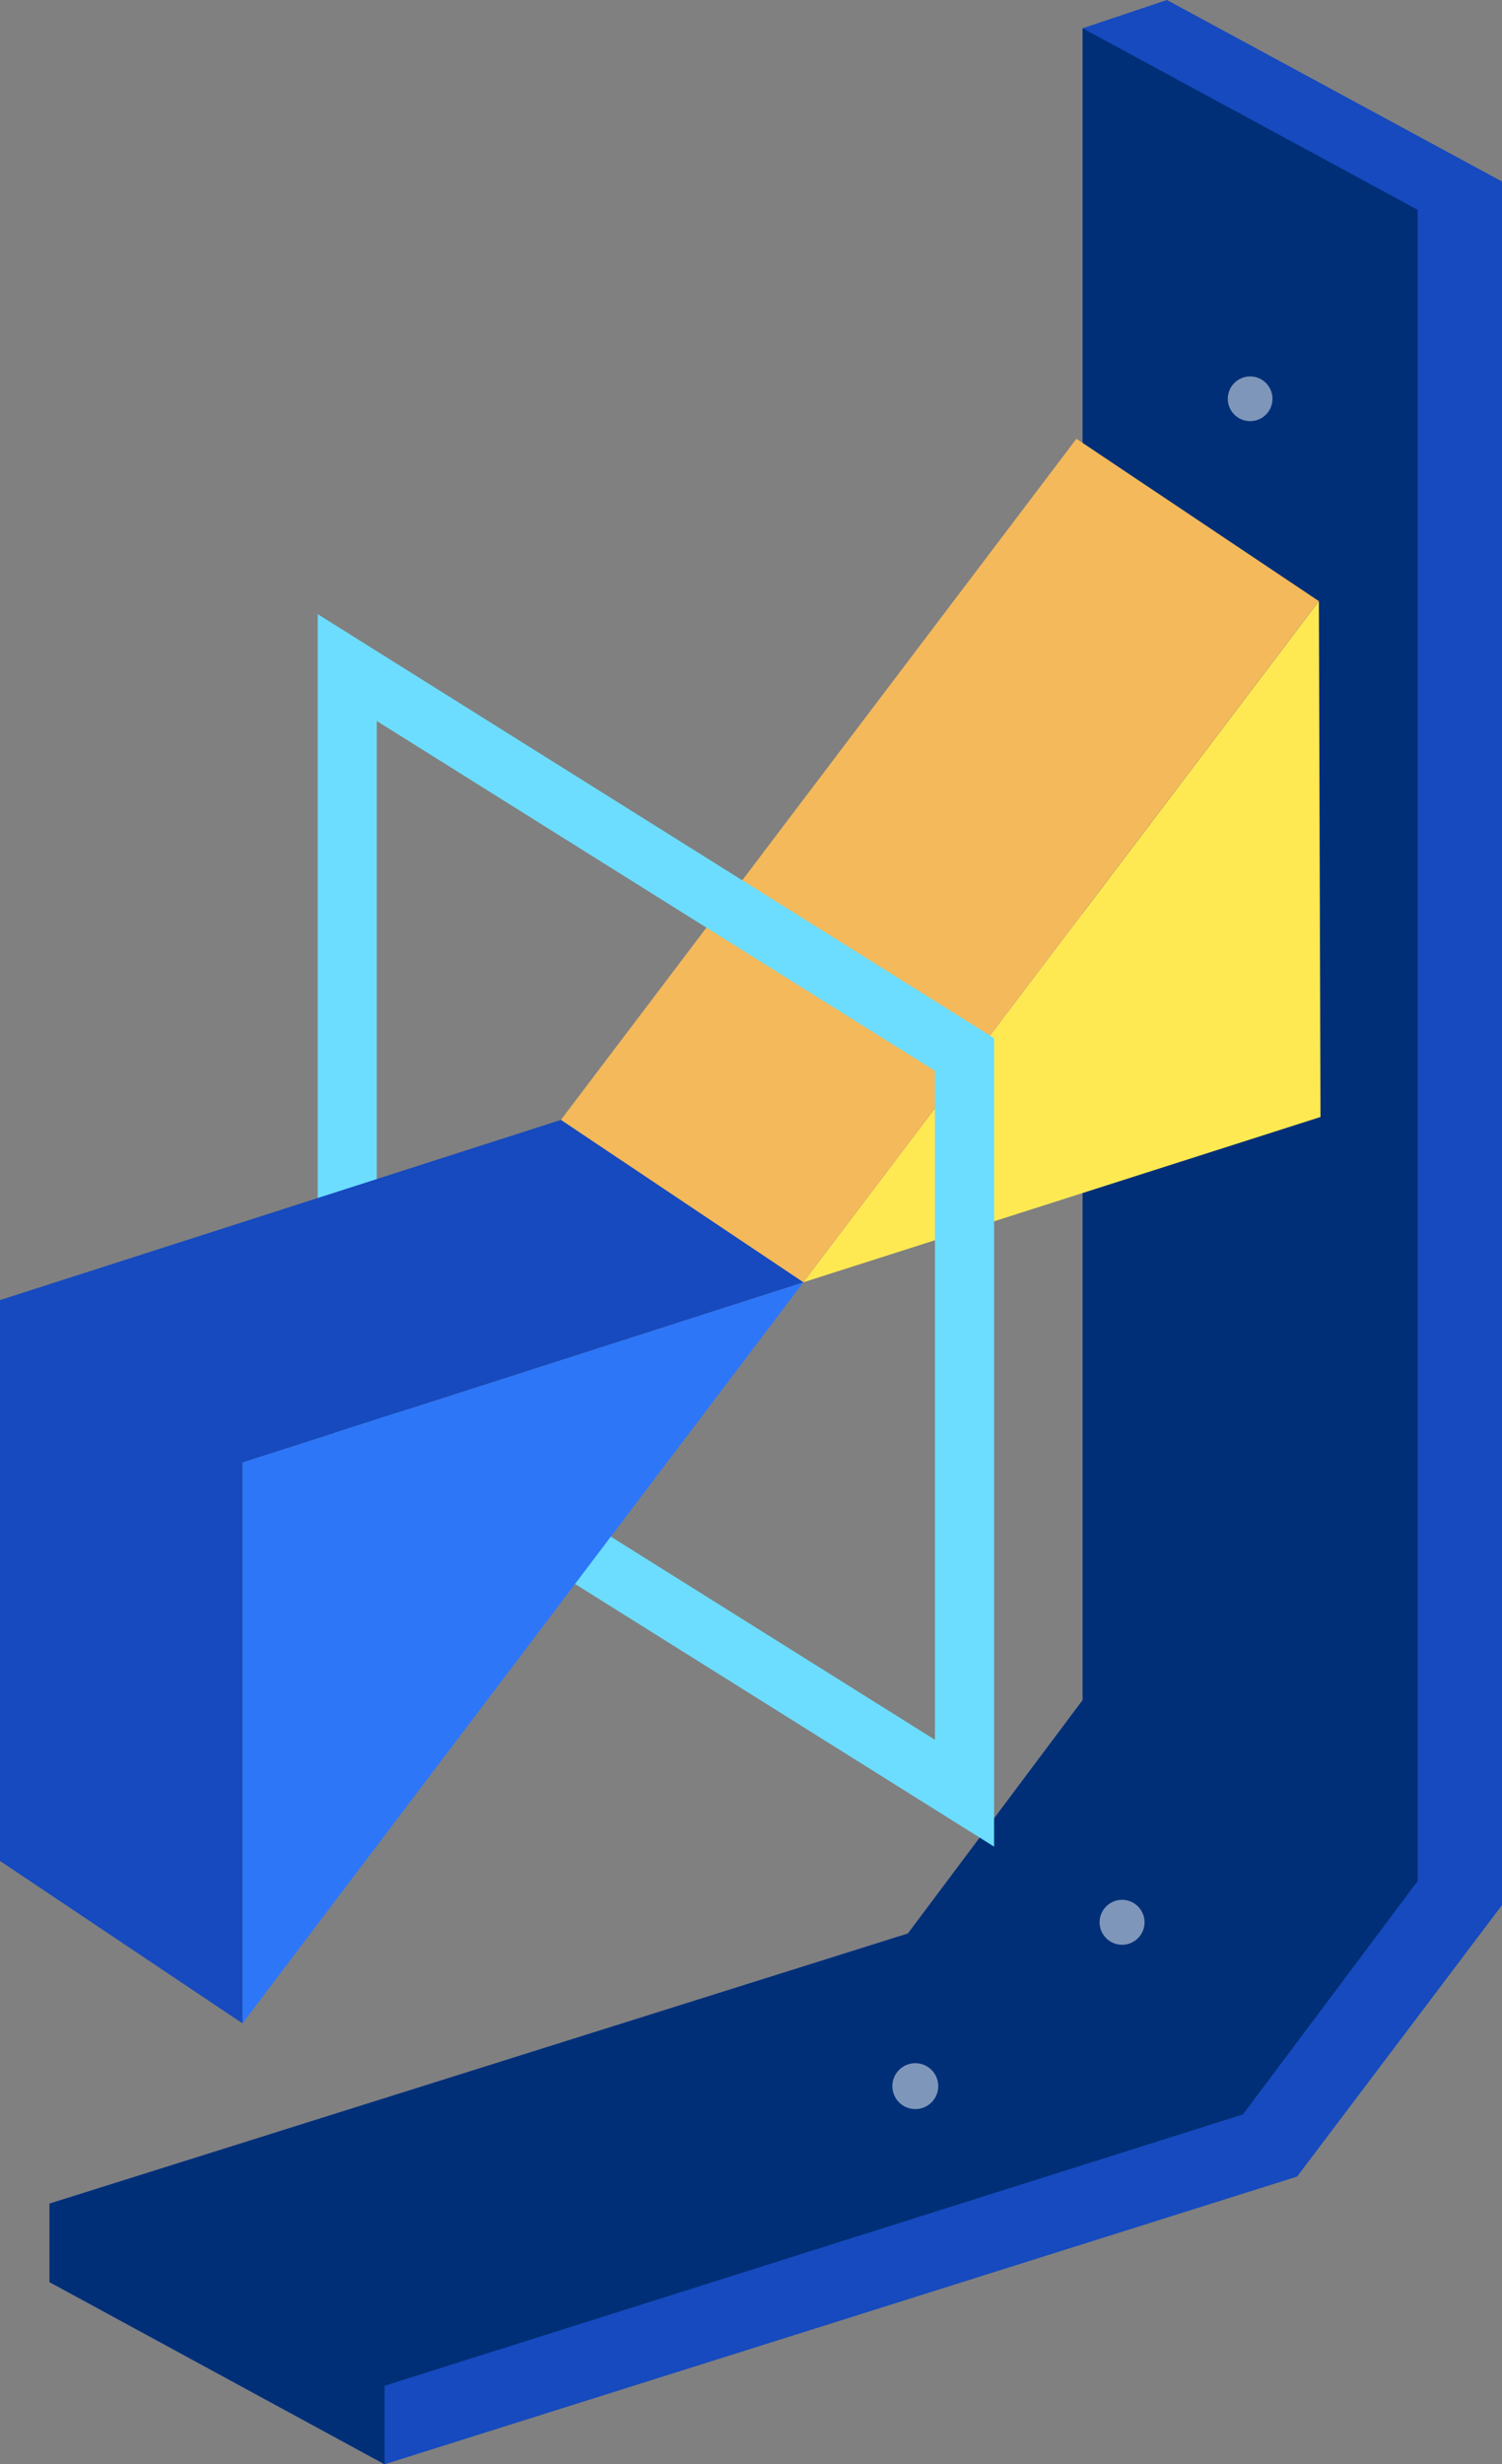 <svg xmlns="http://www.w3.org/2000/svg" viewBox="0 0 593.99 974.49"><rect x="0" y="0" width="593.99" height="974.49" fill="#808080" stroke="none"/><defs><style>.cls-1{fill:#164abe;}.cls-2{fill:#002f77;}.cls-3{opacity:0.7;}.cls-4{fill:#ffffff;}.cls-5{fill:#ffe953;}.cls-6{fill:#f3b95b;}.cls-7{fill:#6cddff;}.cls-8{fill:#2d76f8;}.cls-9{fill:#164abe;}</style></defs><g id="레이어_2" data-name="레이어 2"><g id="Layer_1" data-name="Layer 1"><polygon class="cls-1" points="152.1 974.49 19.59 902.46 19.59 871.41 359.04 764.61 428.13 672.33 428.13 11.19 461.48 0 593.99 71.78 593.99 753.37 512.96 860.72 152.1 974.49"/><polygon class="cls-2" points="428.13 11.19 560.64 82.97 560.64 743.85 491.55 836.13 152.1 943.44 152.1 974.49 19.59 902.46 19.59 871.41 359.04 764.61 428.13 672.33 428.13 11.19"/><g class="cls-3"><g class="cls-3"><circle class="cls-4" cx="361.97" cy="824.96" r="9.08"/></g><g class="cls-3"><circle class="cls-4" cx="443.74" cy="760.17" r="8.89"/></g><g class="cls-3"><circle class="cls-4" cx="494.39" cy="157.7" r="8.84"/></g></g><polygon class="cls-5" points="521.57 237.72 317.69 507.08 522.21 441.71 521.57 237.72"/><polygon class="cls-6" points="521.57 237.72 425.69 173.51 221.81 442.87 317.69 507.08 521.57 237.72"/><path class="cls-7" d="M125.65,242.87V562.59L393.13,730.25V410.54ZM149,549.64V285.12L369.74,423.48V688Z"/><polygon class="cls-8" points="95.89 800.13 95.89 578.32 317.69 507.08 95.89 800.13"/><polygon class="cls-9" points="95.89 800.13 0 735.91 0 514.11 221.81 442.87 317.69 507.08 95.89 578.32 95.89 800.13"/></g></g></svg>
